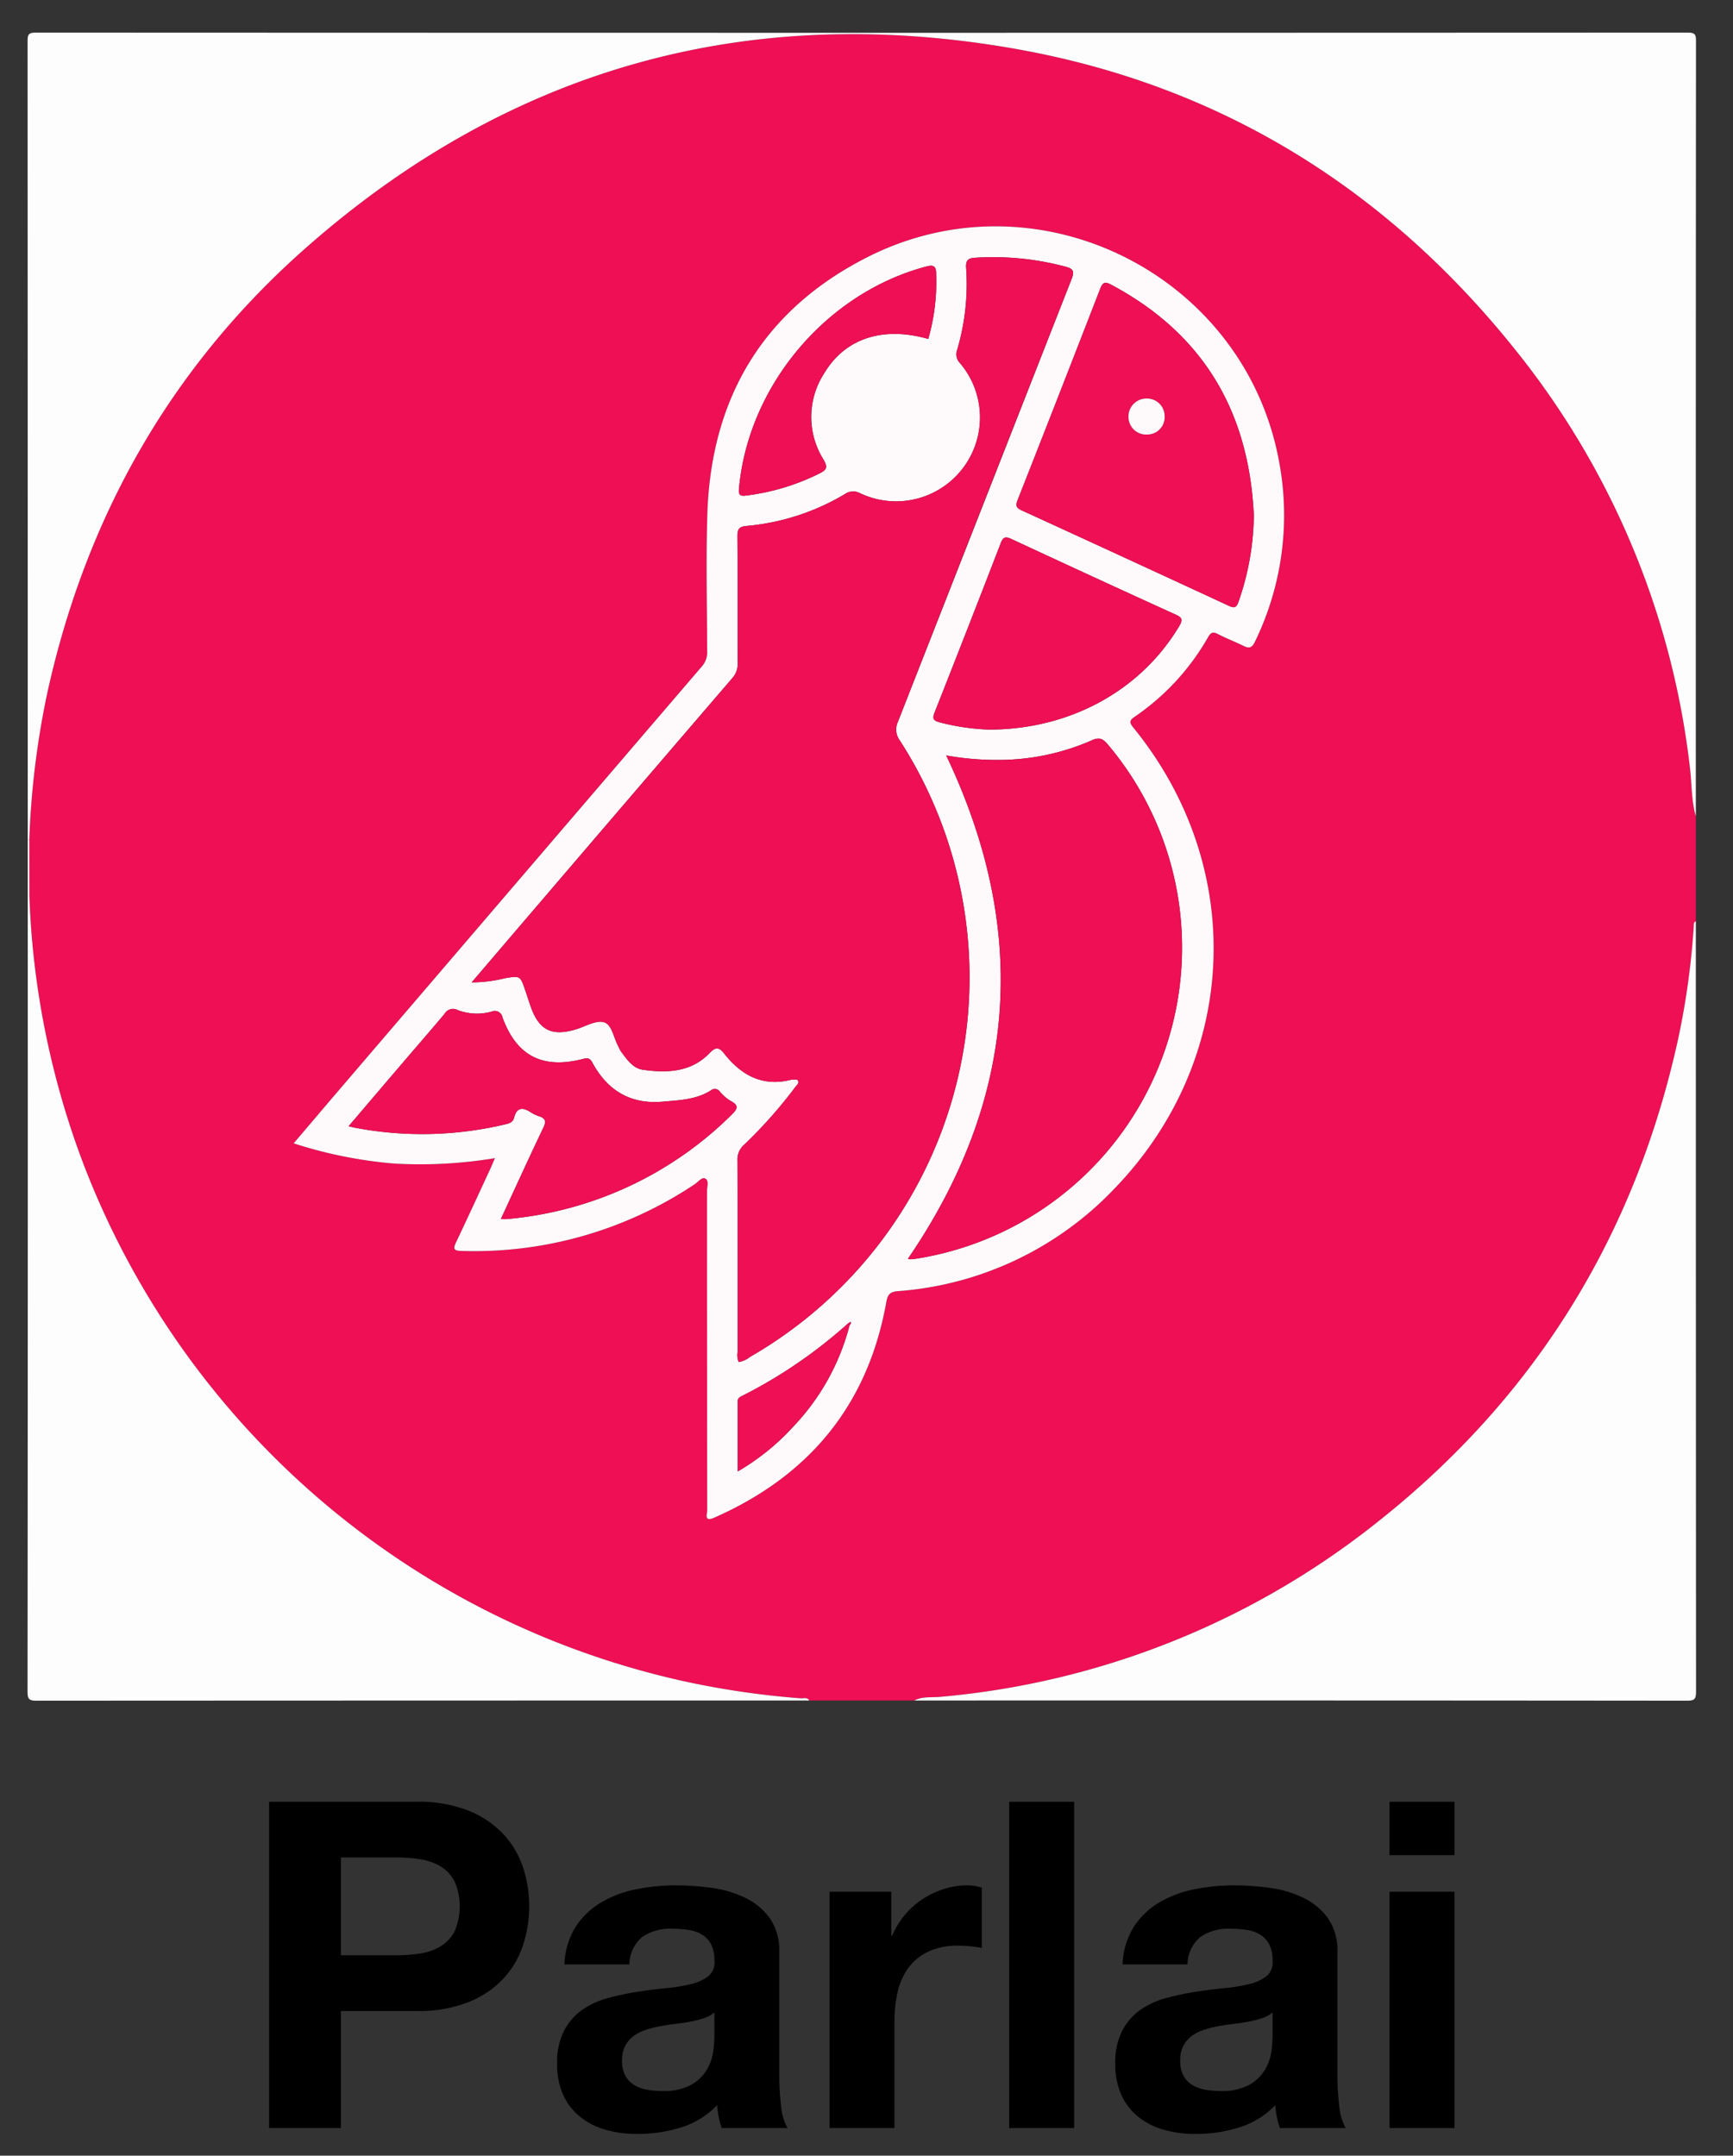 <svg id="Layer_1" data-name="Layer 1" xmlns="http://www.w3.org/2000/svg" viewBox="0 0 281.878 350.72"><rect x="0" y="0" width="281.878" height="350.72" fill="#333333" stroke="none"/><defs><style>.cls-1{fill:#ee0f55;}.cls-2{fill:#fefdfe;}.cls-3{fill:#fefafb;}</style></defs><title>parlai</title><path class="cls-1" d="M148.716,276.661H131.63c-.345-.577-.923-.314-1.393-.352a139.197,139.197,0,0,1-17.892-2.543A135.98,135.98,0,0,1,13.762,189.865a136.144,136.144,0,0,1-8.985-44.078l-.009-9.23a138.192,138.192,0,0,1,2.931-23.847C13.988,84.172,27.724,59.802,49.619,40.443,82.847,11.063,121.713.241,165.275,7.968c33.306,5.907,60.468,22.848,81.503,49.328a132.562,132.562,0,0,1,28.097,67.647c.32,2.619.213,5.292.957,7.858v17.086c-.421.169-.318.548-.341.87a126.094,126.094,0,0,1-2.526,18.226c-7.041,32.218-23.454,58.657-49.385,79.017A132.631,132.631,0,0,1,152.978,276.065C151.56,276.201,150.063,275.961,148.716,276.661ZM80.501,188.423c-.316.734-.523,1.25-.756,1.753-1.84,3.971-3.661,7.951-5.546,11.9-.527,1.104-.416,1.422.903,1.447a64.49,64.49,0,0,0,37.915-10.872c.547-.365,1.15-1.198,1.69-.913.666.351.29,1.333.291,2.032q.025,25.968.031,51.936c.001.642-.565,1.967,1.162,1.204,15.444-6.823,24.99-18.351,27.972-35.079.228-1.281.644-1.661,1.89-1.769a54.021,54.021,0,0,0,35.161-16.623c20.385-21.054,21.615-52.347,3.14-75.045-.649-.797-.721-1.157.208-1.788A38.946,38.946,0,0,0,196.495,103.666c.416-.721.748-.952,1.555-.533,1.359.707,2.803,1.248,4.175,1.932.941.469,1.404.376,1.909-.69a47.031,47.031,0,0,0,3.975-28.941c-5.382-30.581-39.114-47.68-66.943-33.635-16.98,8.57-25.527,22.91-26.117,41.881-.23,7.396-.045,14.805-.028,22.208a3.463,3.463,0,0,1-.812,2.485q-29.57,34.476-59.087,68.997c-2.424,2.833-4.833,5.679-7.355,8.645a72.678,72.678,0,0,0,16.227,3.283A74.019,74.019,0,0,0,80.501,188.423Z"/><path class="cls-2" d="M275.833,132.801c-.744-2.566-.637-5.239-.957-7.858a132.562,132.562,0,0,0-28.097-67.647c-21.035-26.48-48.197-43.421-81.503-49.328C121.713.241,82.847,11.063,49.619,40.443,27.724,59.802,13.988,84.172,7.699,112.71a138.192,138.192,0,0,0-2.931,23.847,2.338,2.338,0,0,0-.255.002q0-64.904-.026-129.809c-.001-1.079.094-1.446,1.35-1.446q134.335.061,268.67 0c1.254-.001,1.352.363,1.351,1.444Q275.813,69.775,275.833,132.801Z"/><path class="cls-2" d="M4.777,145.787a136.144,136.144,0,0,0,8.985,44.078,135.98,135.98,0,0,0,98.583,83.901,139.197,139.197,0,0,0,17.892,2.543c.47.038,1.048-.225,1.393.352q-62.833,0-125.667.033c-1.235.001-1.484-.258-1.483-1.486q.059-64.712.033-129.423l.132.004Z"/><path class="cls-2" d="M148.716,276.661c1.347-.7,2.844-.46,4.262-.597a132.631,132.631,0,0,0,70.603-28.065c25.932-20.36,42.344-46.799,49.385-79.017a126.094,126.094,0,0,0,2.526-18.226c.022-.322-.08-.701.341-.87q0,62.662.033,125.324c.001,1.232-.253,1.486-1.485,1.484Q211.549,276.635,148.716,276.661Z"/><path class="cls-3" d="M4.777,145.787l-.132.002-.132-.004v-9.226a2.338,2.338,0,0,1,.255-.002Z"/><path class="cls-3" d="M80.501,188.423a74.019,74.019,0,0,1-16.507.875,72.678,72.678,0,0,1-16.227-3.283c2.523-2.966,4.931-5.812,7.355-8.645q29.532-34.509,59.087-68.997a3.463,3.463,0,0,0,.812-2.485c-.017-7.403-.202-14.812.028-22.208.59-18.97,9.138-33.311,26.117-41.881,27.829-14.045,61.561,3.054,66.943,33.635a47.031,47.031,0,0,1-3.975,28.941c-.505,1.066-.968,1.159-1.909.69-1.372-.683-2.816-1.225-4.175-1.932-.807-.42-1.139-.188-1.555.533a38.946,38.946,0,0,1-11.934,12.94c-.929.631-.857.99-.208,1.788,18.475,22.698,17.245,53.991-3.14,75.045a54.021,54.021,0,0,1-35.161,16.623c-1.246.108-1.662.488-1.89,1.769-2.982,16.728-12.527,28.256-27.972,35.079-1.727.763-1.161-.562-1.162-1.204q-.034-25.968-.031-51.936c-.001-.699.375-1.681-.291-2.032-.54-.285-1.143.548-1.69.913a64.49,64.49,0,0,1-37.915,10.872c-1.319-.025-1.429-.343-.903-1.447,1.885-3.95,3.705-7.93,5.546-11.9C79.978,189.673,80.185,189.157,80.501,188.423Zm57.43,26.897A78.92,78.92,0,0,1,120.829,227.045c-.414.206-.842.378-.842.944,0,3.717,0,7.434,0,11.41a37.929,37.929,0,0,0,9.072-7.331,37.409,37.409,0,0,0,9.14-16.506.365.365,0,0,0,.151-.507ZM76.721,159.827a22.651,22.651,0,0,0,5.417-.677c2.471-.407,2.472-.416,3.274,1.9.297.86.573,1.727.867,2.588,1.361,3.98,3.459,5.039,7.474,3.807,1.512-.464,3.245-1.522,4.508-1.127,1.323.414,1.558,2.602,2.342,3.974a6.605,6.605,0,0,0,.388.758c.968,1.268,1.905,2.754,3.575,2.992,3.983.568,7.9.407,10.922-2.778.956-1.008,1.535-.833,2.267.099,2.814,3.583,6.284,5.504,10.977,4.293a.435.435,0,0,1,.17-.008c.314.048.73-.172.916.212.179.37-.168.625-.37.879a75.724,75.724,0,0,1-8.359,9.452,3.182,3.182,0,0,0-1.133,2.651c.034,10.362.017,20.725.028,31.088a3.022,3.022,0,0,0,.165,1.667,4.002,4.002,0,0,0,1.828-.828A71.221,71.221,0,0,0,146.379,120.496a2.987,2.987,0,0,1-.312-3.107q14.15-36.006,28.25-72.031c.497-1.265.192-1.643-.996-1.967a45.474,45.474,0,0,0-14.71-1.457c-1.155.067-1.55.423-1.466,1.644a37.709,37.709,0,0,1-1.455,13.33,2.034,2.034,0,0,0,.435,2.141A13.647,13.647,0,0,1,139.879,80.236a2.329,2.329,0,0,0-2.48.164,37.649,37.649,0,0,1-15.93,5.165c-1.32.118-1.53.563-1.52,1.74.053,6.832.014,13.665.04,20.497a3.467,3.467,0,0,1-.836,2.48Q103.571,128.406,88.044,146.576C84.352,150.889,80.667,155.209,76.721,159.827Zm77.184-36.92c13.586,28.559,11.603,55.813-6.234,81.899a1.505,1.505,0,0,0,.398.076,8.832,8.832,0,0,0,1.017-.108,51.245,51.245,0,0,0,31.176-83.564c-.745-.87-1.281-1.388-2.633-.784a37.659,37.659,0,0,1-14.048,3.191A46.856,46.856,0,0,1,153.906,122.908Zm50.033-39.085c-.779-16.754-8.136-29.458-23.144-37.471-.905-.483-1.373-.585-1.827.589q-6.667,17.241-13.456,34.434c-.326.83-.265,1.234.637,1.646q16.888,7.725,33.732,15.544c.846.392,1.217.347,1.561-.647A43.626,43.626,0,0,0,203.939,83.823ZM81.464,198.334c.472,0,.756.024,1.035-.003a59.24,59.24,0,0,0,36.517-16.987c1.088-1.056,1.087-1.577-.243-2.269a6.931,6.931,0,0,1-1.663-1.447.996.996,0,0,0-1.462-.238c-2.403,1.532-5.16,1.607-7.875,1.846-5.251.462-8.978-1.83-11.432-6.366-.371-.685-.727-.79-1.478-.594-6.58,1.715-10.828-.454-13.131-6.742a1.263,1.263,0,0,0-1.772-.947,8.882,8.882,0,0,1-5.535-.257,1.589,1.589,0,0,0-2.136.641c-2.34,2.788-4.729,5.534-7.093,8.301-2.795,3.271-5.584,6.548-8.494,9.961.53.122.841.204,1.156.265a58.415,58.415,0,0,0,24.367-.584c.62-.143,1.207-.33,1.391-1.058.429-1.701,1.392-1.758,2.697-.9a5.899,5.899,0,0,0,1.383.655c1.056.349,1.163.848.675,1.87C86.045,188.343,83.816,193.251,81.464,198.334Zm79.384-79.634c13.307-0,24.795-6.48,30.964-16.848.574-.965.53-1.35-.537-1.836Q177.87,93.916,164.52,87.697c-.945-.44-1.345-.364-1.738.652q-5.336,13.816-10.776,27.591c-.429,1.084-.082,1.343.886,1.596A36.537,36.537,0,0,0,160.847,118.699ZM150.986,55.149a33.687,33.687,0,0,0,1.283-10.608c-.007-1.238-.403-1.497-1.602-1.18-16.24,4.29-28.949,19.354-30.468,36.104-.096,1.063.148,1.28,1.149,1.161A36.676,36.676,0,0,0,133.211,77.069c1.154-.564,1.527-.942.742-2.285a13.053,13.053,0,0,1,.122-14.079C137.478,55.025,143.634,53.047,150.986,55.149Z"/><path class="cls-1" d="M76.721,159.827c3.946-4.619,7.63-8.938,11.322-13.251q15.543-18.156,31.108-36.294a3.467,3.467,0,0,0,.836-2.48c-.026-6.832.013-13.665-.04-20.497-.009-1.178.201-1.622,1.52-1.74a37.649,37.649,0,0,0,15.93-5.165,2.329,2.329,0,0,1,2.48-.164,13.647,13.647,0,0,0,16.245-21.186,2.034,2.034,0,0,1-.435-2.141,37.709,37.709,0,0,0,1.455-13.33c-.083-1.221.311-1.577,1.466-1.644a45.474,45.474,0,0,1,14.71,1.457c1.188.323,1.494.702.996,1.967q-14.158,36.003-28.25,72.031a2.987,2.987,0,0,0,.312,3.107,71.221,71.221,0,0,1-24.403,100.273,4.002,4.002,0,0,1-1.828.828,3.022,3.022,0,0,1-.165-1.667c-.011-10.363.006-20.725-.028-31.088a3.182,3.182,0,0,1,1.133-2.651,75.724,75.724,0,0,0,8.359-9.452c.202-.254.549-.509.37-.879-.185-.384-.602-.164-.916-.212a.435.435,0,0,0-.17.008c-4.692,1.21-8.163-.71-10.977-4.293-.732-.932-1.31-1.107-2.267-.099-3.022,3.185-6.939,3.346-10.922,2.778-1.671-.238-2.607-1.724-3.575-2.992a6.605,6.605,0,0,1-.388-.758c-.784-1.372-1.02-3.56-2.342-3.974-1.262-.395-2.995.663-4.508,1.127-4.015,1.231-6.113.173-7.474-3.807-.294-.861-.569-1.728-.867-2.588-.801-2.316-.803-2.307-3.274-1.9A22.651,22.651,0,0,1,76.721,159.827Z"/><path class="cls-1" d="M153.906,122.908a46.856,46.856,0,0,0,9.677.71,37.659,37.659,0,0,0,14.048-3.191c1.352-.603,1.888-.086,2.633.784a51.245,51.245,0,0,1-31.176,83.564,8.832,8.832,0,0,1-1.017.108,1.505,1.505,0,0,1-.398-.076C165.508,178.721,167.492,151.467,153.906,122.908Z"/><path class="cls-1" d="M203.939,83.823a43.626,43.626,0,0,1-2.497,14.095c-.344.994-.715,1.039-1.561.647Q183.03,90.761,166.149,83.021c-.902-.412-.963-.816-.637-1.646q6.765-17.203,13.456-34.434c.454-1.175.923-1.073,1.827-.589C195.803,54.365,203.16,67.069,203.939,83.823ZM186.582,70.695a2.825,2.825,0,0,0,2.85-2.958,2.866,2.866,0,0,0-2.925-2.897,2.916,2.916,0,0,0-2.955,3.058A2.867,2.867,0,0,0,186.582,70.695Z"/><path class="cls-1" d="M81.464,198.334c2.352-5.083,4.582-9.991,6.907-14.854.488-1.021.381-1.521-.675-1.87a5.899,5.899,0,0,1-1.383-.655c-1.305-.859-2.268-.802-2.697.9-.184.728-.77.915-1.391,1.058a58.415,58.415,0,0,1-24.367.584c-.315-.06-.626-.143-1.156-.265,2.91-3.413,5.698-6.69,8.494-9.961,2.364-2.767,4.754-5.513,7.093-8.301a1.589,1.589,0,0,1,2.136-.641,8.882,8.882,0,0,0,5.535.257,1.263,1.263,0,0,1,1.772.947c2.303,6.288,6.55,8.458,13.131,6.742.751-.196,1.107-.091,1.478.594,2.454,4.536,6.182,6.828,11.432,6.366,2.714-.239,5.471-.314,7.875-1.846a.996.996,0,0,1,1.462.238,6.931,6.931,0,0,0,1.663,1.447c1.33.692,1.331,1.213.243,2.269a59.24,59.24,0,0,1-36.517,16.987C82.22,198.357,81.936,198.334,81.464,198.334Z"/><path class="cls-1" d="M160.847,118.699a36.537,36.537,0,0,1-7.955-1.164c-.969-.252-1.315-.512-.886-1.596Q157.454,102.168,162.782,88.349c.392-1.016.792-1.092,1.738-.652q13.352,6.214,26.755,12.319c1.067.486,1.112.87.537,1.836C185.643,112.22,174.154,118.699,160.847,118.699Z"/><path class="cls-1" d="M150.986,55.149c-7.352-2.102-13.508-.124-16.911,5.555a13.053,13.053,0,0,0-.122,14.079c.785,1.343.412,1.721-.742,2.285a36.676,36.676,0,0,1-11.864,3.557c-1.001.119-1.245-.098-1.149-1.161,1.52-16.75,14.229-31.814,30.468-36.104,1.199-.317,1.595-.058,1.602,1.18A33.687,33.687,0,0,1,150.986,55.149Z"/><path class="cls-1" d="M138.198,215.562a37.409,37.409,0,0,1-9.14,16.506,37.929,37.929,0,0,1-9.072,7.331c0-3.976,0-7.693,0-11.41,0-.566.429-.737.842-.944a78.92,78.92,0,0,0,17.102-11.725Z"/><path class="cls-1" d="M137.931,215.32l.418-.264a.365.365,0,0,1-.151.506Z"/><path class="cls-3" d="M186.582,70.695a2.867,2.867,0,0,1-3.03-2.797,2.916,2.916,0,0,1,2.955-3.058,2.866,2.866,0,0,1,2.925,2.897A2.825,2.825,0,0,1,186.582,70.695Z"/><path d="M67.716,293.13a22.116,22.116,0,0,1,8.477,1.449,15.888,15.888,0,0,1,5.688,3.829,14.743,14.743,0,0,1,3.197,5.429,20.277,20.277,0,0,1,0,12.603,14.661,14.661,0,0,1-3.197,5.465,15.852,15.852,0,0,1-5.688,3.83,22.134,22.134,0,0,1-8.477,1.449H55.447v19.035H43.774V293.13ZM64.519,318.112a24.451,24.451,0,0,0,3.866-.297,8.982,8.982,0,0,0,3.272-1.152,6.283,6.283,0,0,0,2.268-2.417,10.207,10.207,0,0,0,0-8.179,6.29,6.29,0,0,0-2.268-2.417,9.036,9.036,0,0,0-3.272-1.152,24.566,24.566,0,0,0-3.866-.297H55.447V318.112Z"/><path d="M91.806,319.6a12.265,12.265,0,0,1,1.859-6.171,12.656,12.656,0,0,1,4.164-3.941,18.148,18.148,0,0,1,5.688-2.119,32.444,32.444,0,0,1,6.357-.632,43.116,43.116,0,0,1,5.874.409,17.974,17.974,0,0,1,5.428,1.599,10.683,10.683,0,0,1,4.015,3.309,9.247,9.247,0,0,1,1.562,5.614v20.001a40.162,40.162,0,0,0,.297,4.981,8.982,8.982,0,0,0,1.041,3.569h-10.707a14.962,14.962,0,0,1-.483-1.821,15.712,15.712,0,0,1-.26-1.896,13.755,13.755,0,0,1-5.948,3.644,23.898,23.898,0,0,1-6.989,1.041,18.911,18.911,0,0,1-5.13-.669,11.757,11.757,0,0,1-4.164-2.082,9.681,9.681,0,0,1-2.788-3.569,12.063,12.063,0,0,1-1.004-5.131,11.202,11.202,0,0,1,1.152-5.391,9.643,9.643,0,0,1,2.974-3.383,13.336,13.336,0,0,1,4.164-1.896,45.049,45.049,0,0,1,4.722-1.004q2.378-.371,4.684-.595a28.101,28.101,0,0,0,4.09-.669,7.123,7.123,0,0,0,2.825-1.301,2.858,2.858,0,0,0,.967-2.491,5.605,5.605,0,0,0-.558-2.714,4.111,4.111,0,0,0-1.487-1.562,5.852,5.852,0,0,0-2.156-.743,17.768,17.768,0,0,0-2.64-.187,8.011,8.011,0,0,0-4.907,1.339,5.968,5.968,0,0,0-2.082,4.461Zm24.389,7.808a4.732,4.732,0,0,1-1.673.93,17.278,17.278,0,0,1-2.156.558q-1.154.223-2.417.371-1.265.151-2.528.372a19.131,19.131,0,0,0-2.342.595,6.94,6.94,0,0,0-2.007,1.004,4.769,4.769,0,0,0-1.376,1.599,5.143,5.143,0,0,0-.521,2.454,4.962,4.962,0,0,0,.521,2.379,3.984,3.984,0,0,0,1.413,1.524,5.944,5.944,0,0,0,2.082.78,13.21,13.21,0,0,0,2.454.224,9.333,9.333,0,0,0,4.833-1.041,6.965,6.965,0,0,0,2.528-2.491,7.977,7.977,0,0,0,1.004-2.937,20.38,20.38,0,0,0,.186-2.38Z"/><path d="M144.969,307.777v7.138h.148a12.949,12.949,0,0,1,2.008-3.309,13.165,13.165,0,0,1,2.9-2.603,14.207,14.207,0,0,1,3.495-1.673,12.605,12.605,0,0,1,3.866-.595,8.236,8.236,0,0,1,2.305.372v9.814q-.744-.148-1.785-.26a18.918,18.918,0,0,0-2.007-.112,11.261,11.261,0,0,0-4.908.967,8.51,8.51,0,0,0-3.234,2.64,10.574,10.574,0,0,0-1.747,3.903,21.217,21.217,0,0,0-.521,4.834v17.324H134.931V307.777Z"/><path d="M174.711,293.13v53.089H164.152V293.13Z"/><path d="M182.592,319.6a12.265,12.265,0,0,1,1.859-6.171,12.656,12.656,0,0,1,4.164-3.941,18.148,18.148,0,0,1,5.688-2.119,32.444,32.444,0,0,1,6.357-.632,43.116,43.116,0,0,1,5.874.409,17.974,17.974,0,0,1,5.428,1.599,10.683,10.683,0,0,1,4.015,3.309,9.247,9.247,0,0,1,1.562,5.614v20.001a40.164,40.164,0,0,0,.297,4.981,8.982,8.982,0,0,0,1.041,3.569h-10.707a14.96,14.96,0,0,1-.483-1.821,15.712,15.712,0,0,1-.26-1.896,13.755,13.755,0,0,1-5.948,3.644,23.898,23.898,0,0,1-6.989,1.041,18.911,18.911,0,0,1-5.13-.669,11.757,11.757,0,0,1-4.164-2.082,9.681,9.681,0,0,1-2.788-3.569,12.063,12.063,0,0,1-1.004-5.131,11.202,11.202,0,0,1,1.152-5.391,9.643,9.643,0,0,1,2.974-3.383,13.336,13.336,0,0,1,4.164-1.896,45.048,45.048,0,0,1,4.722-1.004q2.378-.371,4.684-.595a28.1,28.1,0,0,0,4.09-.669,7.124,7.124,0,0,0,2.825-1.301,2.858,2.858,0,0,0,.967-2.491,5.605,5.605,0,0,0-.558-2.714,4.111,4.111,0,0,0-1.487-1.562,5.852,5.852,0,0,0-2.156-.743,17.768,17.768,0,0,0-2.64-.187,8.011,8.011,0,0,0-4.907,1.339,5.968,5.968,0,0,0-2.082,4.461Zm24.389,7.808a4.732,4.732,0,0,1-1.673.93,17.277,17.277,0,0,1-2.156.558q-1.154.223-2.417.371-1.265.151-2.528.372a19.131,19.131,0,0,0-2.342.595,6.94,6.94,0,0,0-2.007,1.004,4.769,4.769,0,0,0-1.376,1.599,5.143,5.143,0,0,0-.521,2.454,4.962,4.962,0,0,0,.521,2.379,3.984,3.984,0,0,0,1.413,1.524,5.944,5.944,0,0,0,2.082.78,13.21,13.21,0,0,0,2.454.224,9.333,9.333,0,0,0,4.833-1.041,6.965,6.965,0,0,0,2.528-2.491,7.977,7.977,0,0,0,1.004-2.937,20.379,20.379,0,0,0,.186-2.38Z"/><path d="M226.014,301.829v-8.699H236.573v8.699Zm10.559,5.948v38.441h-10.559V307.777Z"/></svg>